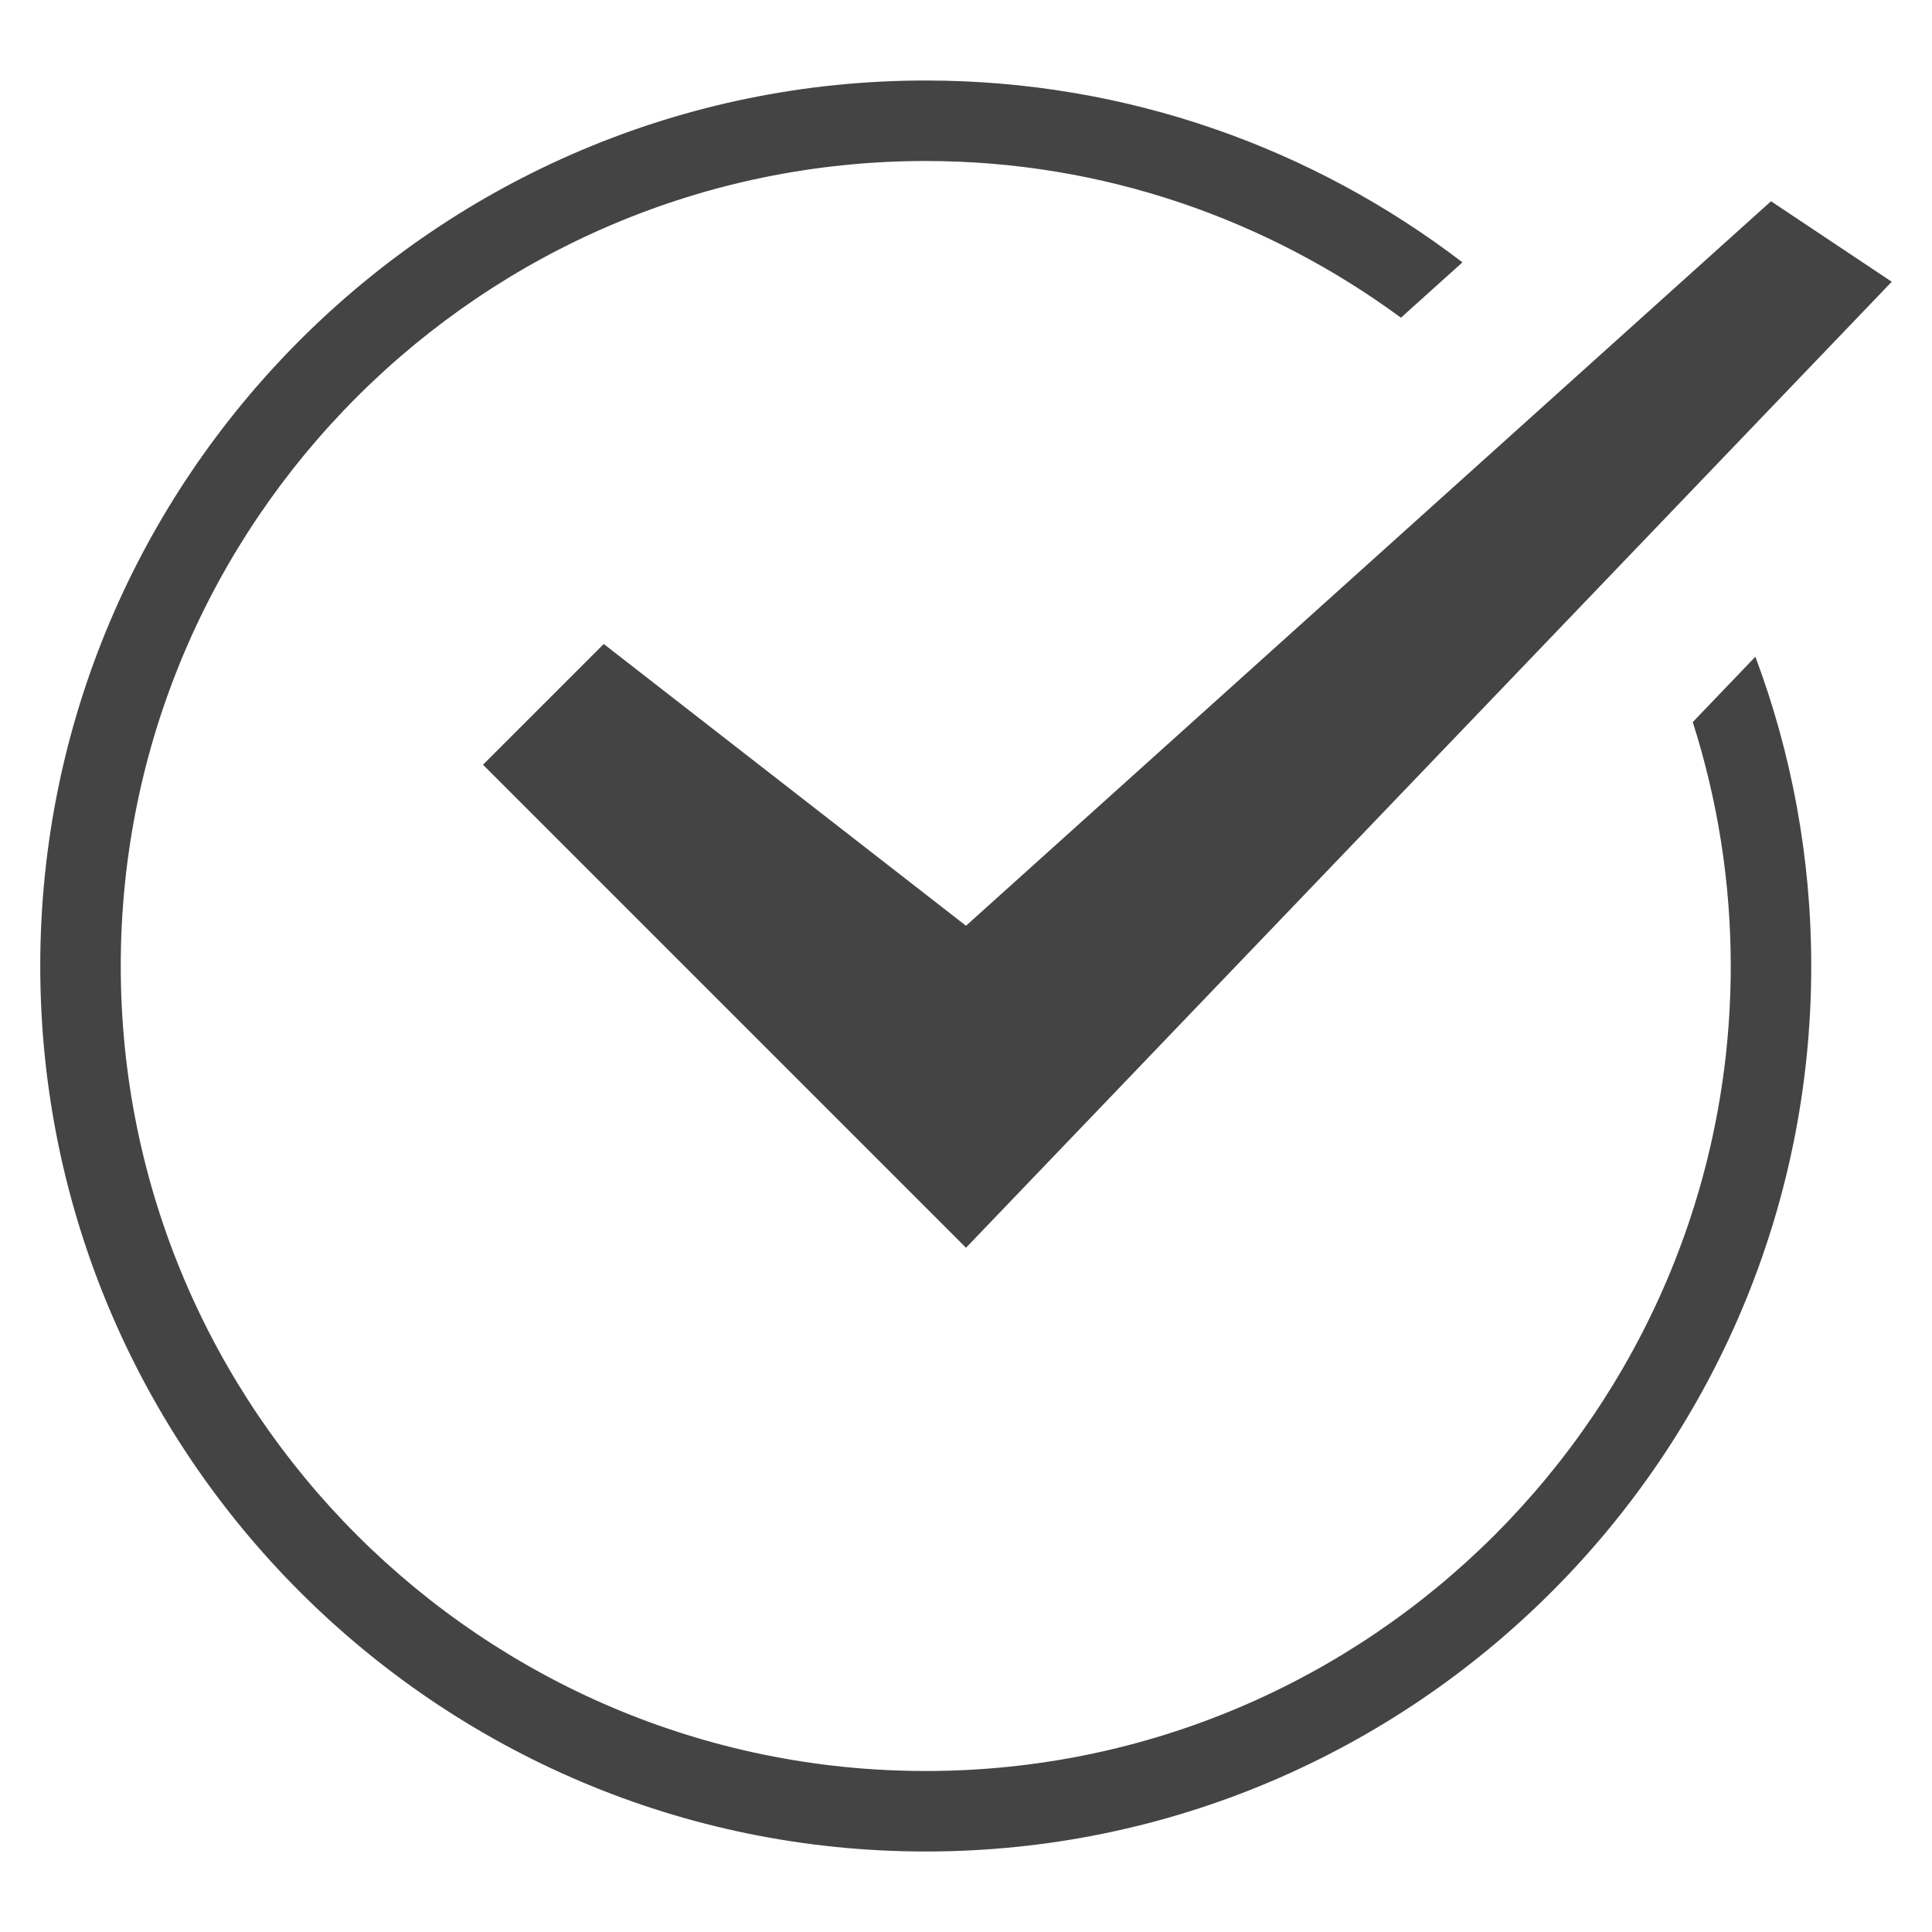 <svg version="1.1" xmlns="http://www.w3.org/2000/svg" xmlns:xlink="http://www.w3.org/1999/xlink" x="0px" y="0px" viewBox="0 0 48 48" xml:space="preserve" width="48" height="48"><g class="nc-icon-wrapper"><path data-color="color-2" fill="#444444" d="M42.056,17.94C42.666,19.853,43,21.888,43,24c0,11.028-8.972,20-20,20S3,35.028,3,24 S11.972,4,23,4c4.418,0,8.493,1.458,11.806,3.893l1.528-1.375C32.632,3.687,28.01,2,23,2C10.869,2,1,11.869,1,24s9.869,22,22,22 s22-9.869,22-22c0-2.702-0.492-5.291-1.388-7.684L42.056,17.94z"></path> <polygon fill="#444444" points="44,5 24,23 15,16 12,19 24,31 47,7 "></polygon></g></svg>
